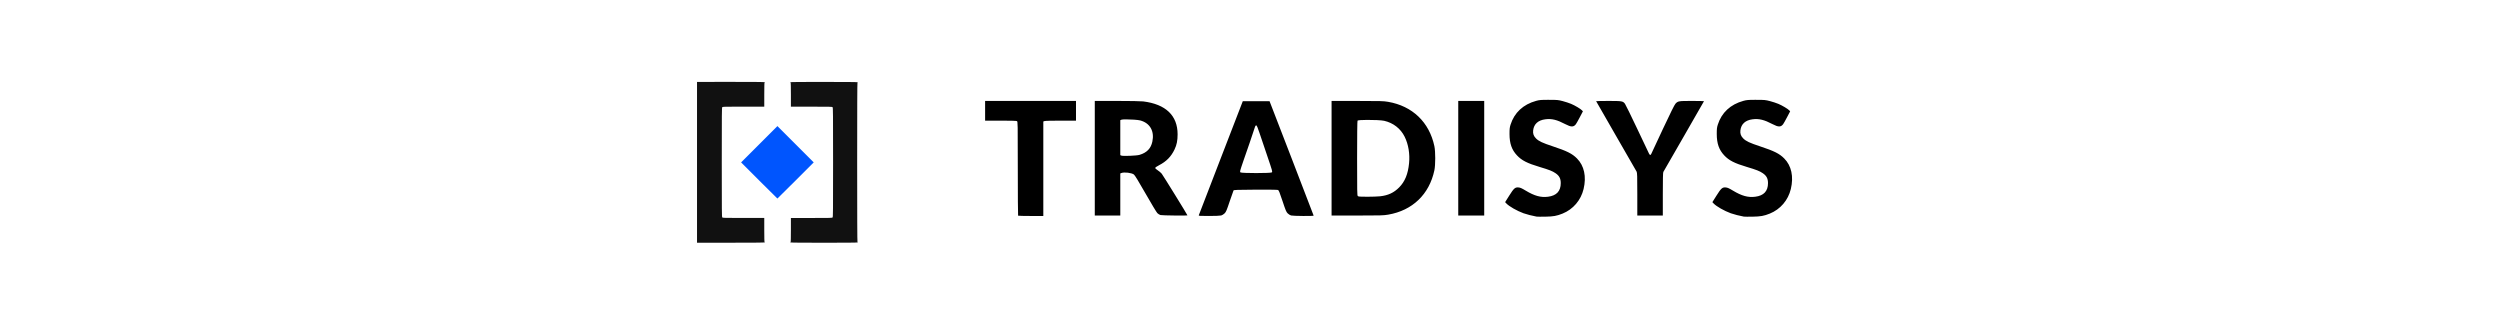 <?xml version="1.0" encoding="UTF-8" standalone="no"?>
<!-- Roman Inozemtsev: https://github.com/mir-one/  -->
<svg xmlns:rdf="http://www.w3.org/1999/02/22-rdf-syntax-ns#" style="enable-background:new 0 0 256.7 32.2" xmlns="http://www.w3.org/2000/svg" text-rendering="geometricPrecision" xml:space="preserve" shape-rendering="geometricPrecision" viewBox="0 0 256.7 32.2" version="1.1" image-rendering="optimizeQuality" y="0px" x="0px" xmlns:cc="http://creativecommons.org/ns#" xmlns:dc="http://purl.org/dc/elements/1.1/"><style type="text/css">
	.st0{fill:#4062ad;}
	.st1{fill:#161616;}
</style><path d="m77.953 18.53-1.856-1.856 1.864-1.864 1.864-1.864 1.864 1.864 1.864 1.864-1.856 1.856c-1.021 1.021-1.863 1.856-1.873 1.856-0.009 0-0.852-0.835-1.873-1.856z" stroke-width=".033" fill="#0055fe"/><path opacity="0.93" d="m71.57 8.411v16.511h3.485c2.301 0 3.485-0.011 3.485-0.033 0-0.018-0.015-0.033-0.033-0.033-0.021 0-0.033-0.434-0.033-1.238v-1.238h-2.13c-1.894 0-2.136-0.006-2.182-0.051-0.046-0.046-0.051-0.605-0.051-5.664s0.005-5.618 0.051-5.664c0.045-0.045 0.288-0.051 2.182-0.051h2.131v-1.238c0-0.803 0.011-1.238 0.033-1.238 0.018 0 0.033-0.015 0.033-0.033 0-0.022-1.183-0.033-3.485-0.033zm13.042 0c-2.29 0-3.468 0.011-3.468 0.033 0 0.018 0.015 0.033 0.033 0.033 0.021 0 0.033 0.434 0.033 1.238v1.238h2.114c1.879 0 2.12 0.006 2.166 0.051 0.046 0.046 0.051 0.605 0.051 5.664s-0.005 5.618-0.051 5.664c-0.045 0.045-0.287 0.051-2.166 0.051h-2.114v1.238c0 0.803-0.011 1.238-0.033 1.238-0.018 0-0.033 0.015-0.033 0.033 0 0.021 1.178 0.033 3.468 0.033 2.29 0 3.468-0.011 3.468-0.033 0-0.018-0.015-0.033-0.033-0.033-0.022 0-0.033-2.752-0.033-8.19s0.011-8.19 0.033-8.19c0.018 0 0.033-0.015 0.033-0.033 0-0.022-1.178-0.033-3.468-0.033z" stroke-width=".033"/><path stroke-width=".046" d="m159.04 10.25c-0.816 0-0.962 0.012-1.306 0.106-1.33 0.363-2.244 1.213-2.631 2.447-0.091 0.291-0.107 0.438-0.106 0.964 0.002 0.967 0.228 1.611 0.763 2.183 0.491 0.525 1.051 0.811 2.338 1.195 0.981 0.293 1.301 0.419 1.626 0.641 0.386 0.264 0.534 0.547 0.534 1.017 0 0.823-0.434 1.287-1.306 1.398-0.744 0.094-1.386-0.082-2.296-0.63-0.407-0.245-0.553-0.309-0.739-0.324-0.35-0.028-0.473 0.082-0.958 0.853l-0.413 0.657 0.133 0.14c0.287 0.301 1.079 0.753 1.758 1.002 0.3 0.11 0.925 0.27 1.34 0.343 0.063 0.011 0.467 0.014 0.896 0.007 0.83-0.014 1.17-0.075 1.77-0.317 1.086-0.439 1.884-1.372 2.159-2.524 0.305-1.276 0.063-2.392-0.68-3.138-0.493-0.495-1.026-0.763-2.477-1.242-1.068-0.353-1.442-0.528-1.724-0.807-0.248-0.245-0.337-0.496-0.298-0.833 0.077-0.651 0.509-1.044 1.251-1.138 0.659-0.084 1.191 0.046 2.055 0.5 0.592 0.311 0.843 0.312 1.08 0.006 0.049-0.063 0.232-0.387 0.406-0.719l0.317-0.604-0.09-0.099c-0.139-0.153-0.715-0.497-1.12-0.668-0.201-0.085-0.59-0.212-0.864-0.284-0.468-0.122-0.558-0.13-1.419-0.13zm21.28 0c-0.816 0-0.962 0.012-1.306 0.106-1.33 0.363-2.244 1.213-2.631 2.447-0.091 0.291-0.107 0.438-0.106 0.964 0.002 0.967 0.228 1.611 0.763 2.183 0.491 0.525 1.051 0.811 2.338 1.195 0.981 0.293 1.301 0.419 1.626 0.641 0.386 0.264 0.534 0.547 0.534 1.017 0 0.823-0.434 1.287-1.306 1.398-0.744 0.094-1.386-0.082-2.296-0.63-0.407-0.245-0.553-0.309-0.739-0.324-0.35-0.028-0.473 0.082-0.958 0.853l-0.413 0.657 0.133 0.14c0.287 0.301 1.079 0.753 1.758 1.002 0.3 0.11 0.925 0.27 1.34 0.343 0.063 0.011 0.466 0.014 0.896 0.007 0.83-0.014 1.17-0.075 1.77-0.317 1.086-0.439 1.884-1.372 2.159-2.524 0.305-1.276 0.063-2.392-0.68-3.138-0.493-0.495-1.026-0.763-2.477-1.242-1.068-0.353-1.442-0.528-1.724-0.807-0.248-0.245-0.337-0.496-0.298-0.833 0.077-0.651 0.509-1.044 1.251-1.138 0.659-0.084 1.191 0.046 2.055 0.5 0.592 0.311 0.843 0.312 1.08 0.006 0.049-0.063 0.232-0.387 0.406-0.719l0.317-0.604-0.09-0.099c-0.139-0.153-0.715-0.497-1.12-0.668-0.201-0.085-0.59-0.212-0.864-0.284-0.468-0.122-0.558-0.13-1.419-0.13zm-79.169 0.115v2.022h1.589c1.007 0 1.621 0.017 1.678 0.048 0.087 0.047 0.089 0.149 0.089 4.864 0 2.649 0.014 4.83 0.031 4.847 0.017 0.017 0.606 0.031 1.31 0.031h1.279v-9.7l0.118-0.045c0.068-0.026 0.775-0.045 1.678-0.045h1.56v-2.022h-4.665zm11.261 0v11.766h2.62v-4.323l0.118-0.045c0.294-0.112 1.05-0.02 1.28 0.156 0.097 0.074 0.48 0.7 1.199 1.96 0.581 1.019 1.124 1.92 1.206 2.003 0.082 0.083 0.226 0.173 0.322 0.199 0.162 0.045 2.77 0.073 2.77 0.03 0-0.051-2.513-4.12-2.643-4.279-0.083-0.101-0.265-0.256-0.406-0.345-0.143-0.09-0.257-0.195-0.258-0.239-0.002-0.053 0.129-0.146 0.4-0.286 0.745-0.386 1.228-0.878 1.58-1.612 0.227-0.473 0.316-0.912 0.316-1.558 0-1.932-1.217-3.095-3.538-3.381-0.223-0.027-1.369-0.048-2.677-0.048zm24.314 0v11.766h2.638c2.429 0 2.681-0.007 3.176-0.092 2.491-0.426 4.218-2.083 4.742-4.55 0.117-0.551 0.117-1.931 0-2.482-0.523-2.465-2.258-4.125-4.756-4.553-0.477-0.081-0.758-0.089-3.161-0.089zm13.007 0v11.766h2.666v-11.766h-1.333zm15.425 0c-0.698 0-1.268 0.011-1.268 0.024s0.918 1.613 2.04 3.555c1.122 1.942 2.074 3.595 2.114 3.673 0.065 0.125 0.074 0.411 0.074 2.328v2.185h2.62v-2.186c0-1.542 0.015-2.216 0.052-2.287 0.029-0.055 0.98-1.708 2.114-3.672s2.062-3.583 2.062-3.596c0-0.014-0.559-0.025-1.242-0.025-1.37 0-1.427 0.01-1.685 0.282-0.099 0.104-0.519 0.949-1.29 2.591-0.629 1.34-1.168 2.494-1.198 2.566-0.063 0.149-0.144 0.142-0.225-0.019-0.031-0.061-0.575-1.207-1.209-2.546-0.634-1.339-1.202-2.5-1.263-2.579-0.214-0.281-0.292-0.295-1.696-0.295zm-37.547 0.023-2.245 5.814c-1.235 3.198-2.256 5.85-2.271 5.894-0.024 0.075 0.046 0.08 1.046 0.08 0.64 0 1.145-0.021 1.254-0.051 0.101-0.028 0.258-0.126 0.349-0.218 0.146-0.147 0.21-0.298 0.519-1.224 0.194-0.581 0.372-1.088 0.396-1.126 0.037-0.059 0.348-0.071 2.245-0.082 1.266-0.007 2.248 0.005 2.311 0.03 0.095 0.036 0.16 0.193 0.474 1.139 0.319 0.962 0.385 1.117 0.53 1.264 0.091 0.092 0.247 0.19 0.348 0.218 0.206 0.057 2.321 0.072 2.319 0.017-0.001-0.019-1.02-2.671-2.265-5.894l-2.264-5.86h-1.373zm-11.998 1.869c0.492-0.001 1.222 0.045 1.461 0.108 1.002 0.265 1.48 1.097 1.25 2.177-0.15 0.705-0.565 1.134-1.316 1.359-0.301 0.09-1.709 0.146-1.873 0.074l-0.103-0.045v-3.59l0.126-0.05c0.056-0.022 0.231-0.032 0.454-0.033zm24.757 0.055c0.665-0.004 1.473 0.028 1.757 0.092 0.933 0.21 1.69 0.8 2.104 1.639 0.386 0.783 0.547 1.751 0.451 2.728-0.108 1.102-0.426 1.876-1.014 2.47-0.545 0.549-1.126 0.821-1.955 0.914-0.228 0.026-0.821 0.047-1.318 0.047-0.761 0-0.916-0.011-0.977-0.072-0.065-0.065-0.072-0.478-0.071-3.872 0-2.323 0.018-3.827 0.044-3.869 0.031-0.048 0.462-0.073 0.979-0.076zm-11.393 0.559c0.081 0.003 0.171 0.253 0.348 0.781 0.144 0.43 0.507 1.503 0.806 2.384 0.521 1.532 0.541 1.606 0.459 1.666-0.126 0.092-3.09 0.092-3.216 0-0.082-0.06-0.069-0.112 0.297-1.183 0.21-0.616 0.497-1.441 0.636-1.833 0.14-0.392 0.33-0.961 0.423-1.264 0.111-0.363 0.176-0.553 0.247-0.551z"/><style type="text/css">
	.st0{fill:#4062ad;}
	.st1{fill:#161616;}
</style></svg>
